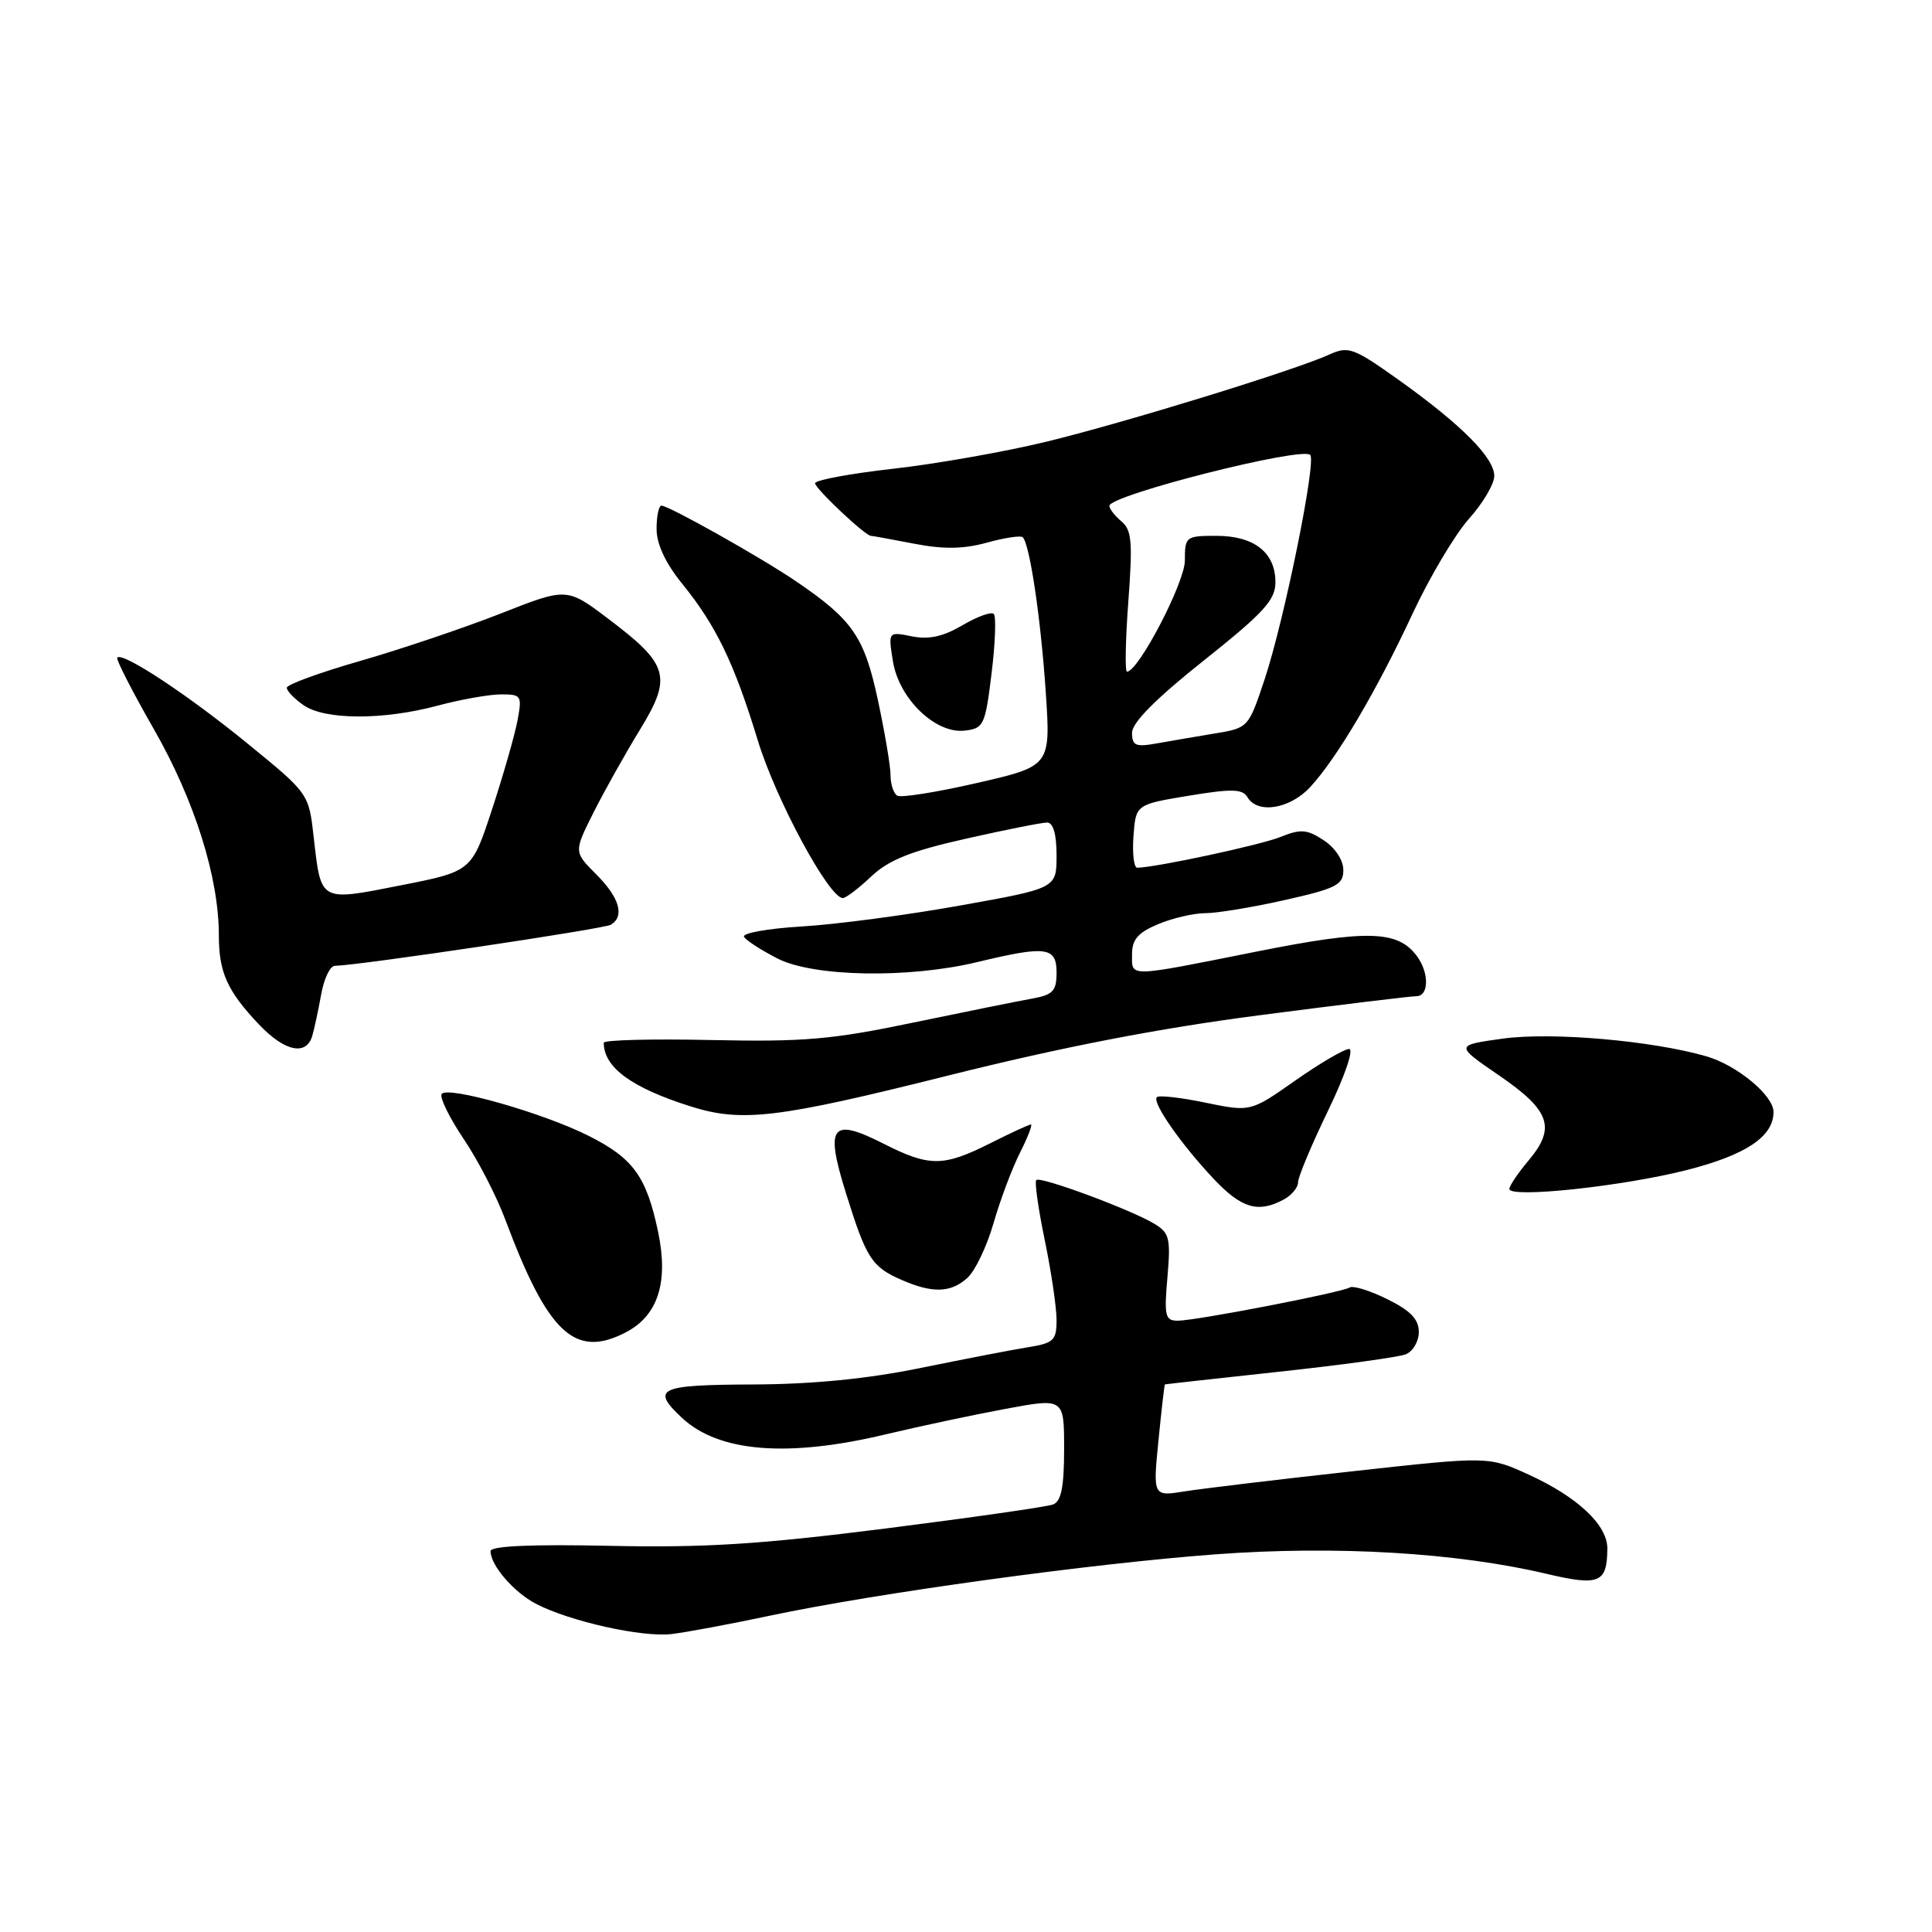 <?xml version="1.0" encoding="UTF-8" standalone="no"?>
<!DOCTYPE svg PUBLIC "-//W3C//DTD SVG 1.1//EN" "http://www.w3.org/Graphics/SVG/1.1/DTD/svg11.dtd" >
<svg xmlns="http://www.w3.org/2000/svg" xmlns:xlink="http://www.w3.org/1999/xlink" version="1.1" viewBox="0 0 256 256">
 <g >
 <path fill="currentColor"
d=" M 102.00 214.09 C 116.22 211.08 144.61 207.17 161.16 205.95 C 177.02 204.78 193.03 205.73 204.92 208.54 C 211.92 210.19 212.95 209.76 212.98 205.20 C 213.01 202.09 209.06 198.37 202.59 195.41 C 197.23 192.96 197.23 192.96 179.24 194.95 C 169.34 196.04 159.34 197.24 157.01 197.61 C 152.77 198.29 152.77 198.29 153.50 190.90 C 153.90 186.83 154.29 183.47 154.36 183.44 C 154.44 183.41 161.25 182.65 169.50 181.76 C 177.75 180.87 185.29 179.83 186.25 179.46 C 187.21 179.09 188.00 177.76 188.00 176.50 C 188.00 174.81 186.91 173.67 183.83 172.15 C 181.54 171.01 179.30 170.32 178.84 170.60 C 177.75 171.27 158.45 175.00 156.06 175.00 C 154.39 175.00 154.24 174.38 154.69 169.25 C 155.14 164.08 154.96 163.36 152.95 162.15 C 149.83 160.27 137.84 155.83 137.31 156.36 C 137.07 156.60 137.58 160.19 138.44 164.35 C 139.30 168.51 140.00 173.26 140.00 174.91 C 140.00 177.60 139.62 177.97 136.25 178.51 C 134.19 178.84 127.78 180.08 122.00 181.26 C 114.91 182.71 107.68 183.42 99.75 183.45 C 87.25 183.50 86.22 183.98 90.34 187.85 C 95.20 192.42 104.34 193.17 117.36 190.06 C 121.84 188.99 128.99 187.47 133.25 186.68 C 141.00 185.24 141.00 185.24 141.00 192.01 C 141.00 197.03 140.62 198.93 139.54 199.35 C 138.73 199.66 128.72 201.09 117.29 202.54 C 100.71 204.64 93.33 205.10 80.76 204.83 C 70.42 204.61 65.00 204.85 65.00 205.53 C 65.00 207.42 68.09 211.00 71.05 212.53 C 75.56 214.86 85.10 216.98 89.00 216.52 C 90.92 216.29 96.78 215.20 102.00 214.09 Z  M 82.91 176.55 C 87.18 174.34 88.61 169.92 87.20 163.22 C 85.67 155.93 83.93 153.50 78.07 150.54 C 72.05 147.49 59.22 143.83 58.52 144.97 C 58.24 145.43 59.54 148.09 61.42 150.89 C 63.31 153.68 65.79 158.49 66.94 161.57 C 72.60 176.69 76.16 180.04 82.91 176.55 Z  M 128.19 169.32 C 129.21 168.40 130.77 165.14 131.65 162.07 C 132.53 159.01 134.11 154.81 135.15 152.75 C 136.19 150.69 136.84 149.00 136.60 149.00 C 136.36 149.00 133.92 150.12 131.19 151.50 C 125.00 154.61 123.15 154.62 117.15 151.58 C 110.13 148.02 109.29 149.11 112.10 158.12 C 114.80 166.78 115.51 167.87 119.50 169.61 C 123.58 171.39 126.00 171.31 128.19 169.32 Z  M 170.07 158.96 C 171.13 158.40 172.00 157.36 172.00 156.66 C 172.00 155.96 173.78 151.71 175.96 147.20 C 178.22 142.53 179.42 139.00 178.76 139.00 C 178.11 139.00 174.91 140.88 171.64 143.17 C 165.70 147.34 165.70 147.34 159.74 146.11 C 156.47 145.43 153.56 145.10 153.29 145.38 C 152.61 146.06 156.50 151.63 160.86 156.25 C 164.51 160.11 166.71 160.76 170.07 158.96 Z  M 223.50 155.04 C 231.37 153.03 235.00 150.60 235.00 147.34 C 235.00 145.15 230.17 141.15 226.11 139.97 C 218.93 137.89 205.62 136.73 199.15 137.62 C 192.79 138.50 192.79 138.50 198.65 142.51 C 205.41 147.15 206.20 149.42 202.55 153.76 C 201.15 155.42 200.00 157.13 200.00 157.54 C 200.00 158.80 214.99 157.20 223.50 155.04 Z  M 125.62 142.52 C 140.76 138.73 153.48 136.27 166.93 134.52 C 177.61 133.13 186.95 132.00 187.68 132.00 C 189.35 132.00 189.39 128.91 187.75 126.69 C 185.23 123.27 181.18 123.16 166.50 126.09 C 149.21 129.54 150.00 129.52 150.00 126.45 C 150.00 124.48 150.80 123.57 153.47 122.45 C 155.38 121.65 158.19 121.00 159.72 121.00 C 161.25 121.00 165.99 120.22 170.25 119.26 C 177.09 117.72 178.00 117.25 178.00 115.28 C 178.00 113.98 176.92 112.34 175.40 111.34 C 173.17 109.88 172.35 109.82 169.65 110.91 C 167.00 111.97 153.30 114.92 150.69 114.98 C 150.25 114.99 150.02 113.11 150.19 110.80 C 150.50 106.60 150.50 106.60 157.50 105.44 C 163.25 104.49 164.64 104.53 165.30 105.64 C 166.63 107.89 170.91 107.20 173.60 104.30 C 177.13 100.49 182.40 91.57 187.18 81.30 C 189.44 76.46 192.80 70.81 194.64 68.75 C 196.49 66.68 198.00 64.13 198.00 63.07 C 198.00 60.65 193.64 56.27 185.35 50.35 C 179.38 46.10 178.67 45.83 176.19 46.96 C 171.60 49.06 148.99 56.02 138.60 58.54 C 133.16 59.86 124.05 61.47 118.35 62.11 C 112.66 62.75 108.00 63.62 108.00 64.03 C 108.00 64.73 114.65 71.00 115.40 71.00 C 115.58 71.00 118.15 71.47 121.11 72.04 C 125.04 72.80 127.66 72.76 130.78 71.90 C 133.13 71.25 135.27 70.93 135.52 71.19 C 136.45 72.11 137.90 81.88 138.56 91.59 C 139.23 101.50 139.23 101.50 129.50 103.74 C 124.15 104.97 119.38 105.73 118.89 105.43 C 118.40 105.13 118.00 103.91 118.00 102.71 C 118.00 101.52 117.24 97.03 116.32 92.73 C 114.52 84.36 112.98 82.13 105.50 77.04 C 100.89 73.90 88.62 67.00 87.65 67.00 C 87.29 67.00 87.00 68.39 87.00 70.08 C 87.00 72.09 88.17 74.61 90.38 77.33 C 94.90 82.91 97.27 87.82 100.42 98.13 C 102.79 105.92 109.85 119.00 111.68 119.00 C 112.08 119.00 113.78 117.71 115.45 116.13 C 117.79 113.93 120.70 112.77 128.00 111.13 C 133.22 109.95 138.06 108.99 138.75 108.99 C 139.56 109.00 140.00 110.54 140.00 113.35 C 140.00 117.70 140.00 117.70 127.25 119.98 C 120.24 121.24 110.80 122.49 106.27 122.76 C 101.74 123.03 98.28 123.65 98.59 124.14 C 98.89 124.63 100.89 125.92 103.03 127.01 C 107.81 129.45 120.41 129.67 129.50 127.48 C 138.62 125.28 140.00 125.46 140.00 128.87 C 140.00 131.32 139.53 131.82 136.75 132.32 C 134.96 132.64 127.88 134.07 121.00 135.50 C 110.24 137.75 106.51 138.07 94.25 137.81 C 86.41 137.64 80.00 137.80 80.00 138.17 C 80.01 141.44 83.68 144.13 91.50 146.60 C 98.29 148.75 102.99 148.19 125.62 142.52 Z  M 41.38 137.25 C 41.66 136.29 42.19 133.81 42.56 131.75 C 42.92 129.69 43.74 127.99 44.36 127.98 C 47.64 127.91 80.06 123.08 80.95 122.53 C 82.80 121.39 82.08 118.93 79.01 115.86 C 76.03 112.88 76.03 112.88 78.63 107.69 C 80.07 104.83 82.83 99.90 84.77 96.73 C 89.10 89.67 88.64 88.06 80.61 82.00 C 75.11 77.84 75.11 77.84 66.31 81.31 C 61.46 83.21 53.11 86.03 47.75 87.57 C 42.39 89.11 38.00 90.71 38.00 91.13 C 38.00 91.55 39.00 92.59 40.22 93.44 C 43.04 95.41 50.77 95.44 58.00 93.50 C 61.02 92.69 64.79 92.02 66.36 92.01 C 69.09 92.00 69.19 92.16 68.57 95.48 C 68.21 97.39 66.70 102.67 65.21 107.21 C 62.50 115.46 62.50 115.46 53.11 117.31 C 42.31 119.44 42.55 119.58 41.57 110.95 C 40.92 105.15 40.92 105.15 32.82 98.54 C 24.93 92.09 16.28 86.38 15.54 87.13 C 15.33 87.33 17.52 91.61 20.39 96.62 C 25.79 106.06 29.00 116.24 29.00 123.96 C 29.00 128.84 30.11 131.31 34.32 135.75 C 37.71 139.33 40.59 139.95 41.38 137.25 Z  M 131.39 89.22 C 131.88 85.22 132.01 81.68 131.68 81.35 C 131.35 81.02 129.49 81.70 127.53 82.85 C 124.98 84.35 123.09 84.77 120.83 84.32 C 117.69 83.69 117.69 83.69 118.31 87.59 C 119.10 92.57 123.95 97.26 127.83 96.81 C 130.35 96.52 130.55 96.10 131.39 89.22 Z  M 150.00 97.09 C 150.00 95.76 153.18 92.55 159.50 87.53 C 167.48 81.18 169.00 79.51 169.00 77.14 C 169.00 73.21 166.18 71.00 161.17 71.00 C 157.12 71.00 157.00 71.10 157.00 74.28 C 157.00 77.19 150.84 89.00 149.33 89.00 C 149.05 89.00 149.13 84.82 149.51 79.71 C 150.10 71.83 149.96 70.21 148.60 69.09 C 147.72 68.35 147.00 67.43 147.00 67.03 C 147.00 65.61 172.48 59.15 173.61 60.28 C 174.45 61.12 170.18 82.15 167.58 89.98 C 165.43 96.43 165.41 96.46 160.96 97.19 C 158.51 97.60 155.04 98.19 153.25 98.51 C 150.47 99.01 150.00 98.80 150.00 97.09 Z "/>
</g>
</svg>